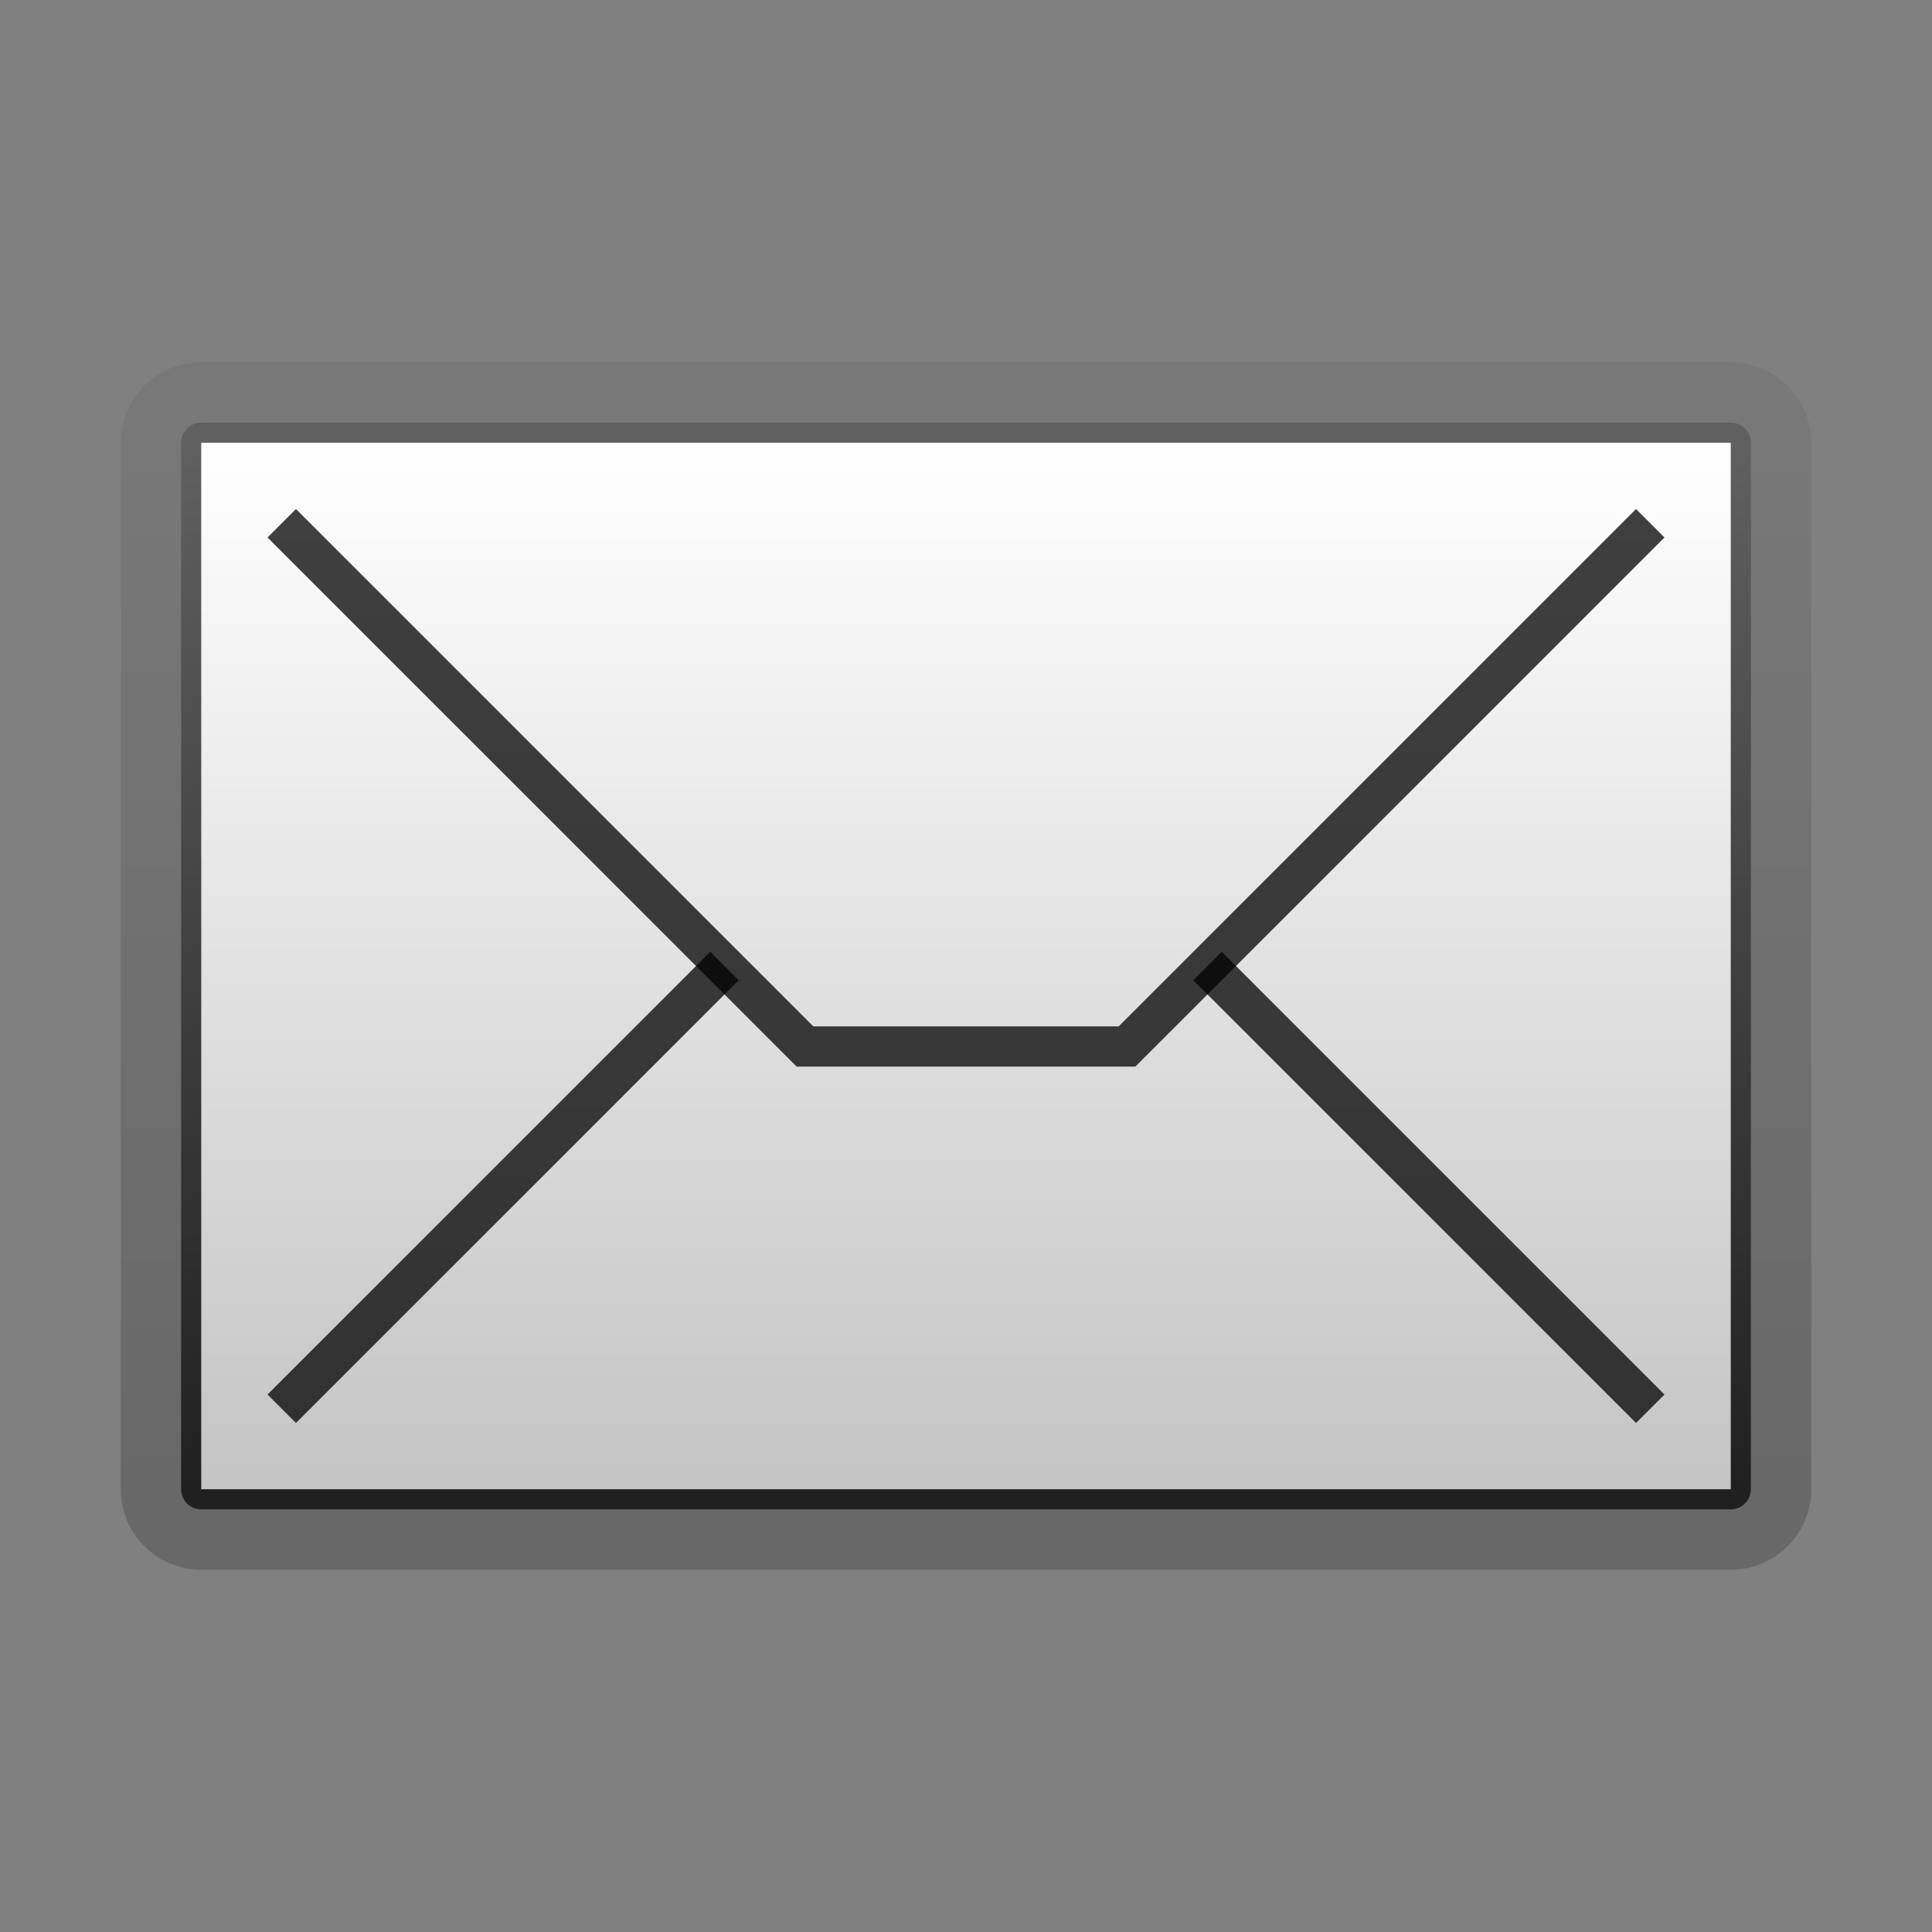 <?xml version="1.0" encoding="UTF-8" standalone="no"?>
<!-- Created with Inkscape (http://www.inkscape.org/) -->

<svg
   xmlns:dc="http://purl.org/dc/elements/1.1/"
   xmlns:cc="http://creativecommons.org/ns#"
   xmlns:rdf="http://www.w3.org/1999/02/22-rdf-syntax-ns#"
   xmlns:svg="http://www.w3.org/2000/svg"
   xmlns="http://www.w3.org/2000/svg"
   xmlns:xlink="http://www.w3.org/1999/xlink"
   xmlns:sodipodi="http://sodipodi.sourceforge.net/DTD/sodipodi-0.dtd"
   xmlns:inkscape="http://www.inkscape.org/namespaces/inkscape"
   id="svg2"
   height="96"
   width="96"
   version="1.0"
   inkscape:version="0.48.4 r9939"
   sodipodi:docname="indicator-messages.svg"
   inkscape:export-filename="indicator-messages.png"
   inkscape:export-xdpi="90"
   inkscape:export-ydpi="90">
  <rect width="100%" height="100%" fill="#808080" stroke="none"/>
  <defs
     id="defs10">
    <linearGradient
       id="linearGradient3761">
      <stop
         style="stop-color:#202020;stop-opacity:1;"
         offset="0"
         id="stop3764" />
      <stop
         style="stop-color:#606060;stop-opacity:1;"
         offset="1"
         id="stop3766" />
    </linearGradient>
    <linearGradient
       id="linearGradient3759">
      <stop
         style="stop-color:#ffffff;stop-opacity:1;"
         offset="0"
         id="stop3761" />
      <stop
         style="stop-color:#c4c4c4;stop-opacity:1;"
         offset="1"
         id="stop3763" />
    </linearGradient>
    <linearGradient
       inkscape:collect="always"
       xlink:href="#linearGradient3759"
       id="linearGradient3899"
       gradientUnits="userSpaceOnUse"
       gradientTransform="matrix(4.471,0,0,4.727,-1.176,-3.998)"
       x1="11"
       y1="5.499"
       x2="11"
       y2="16.5" />
    <linearGradient
       inkscape:collect="always"
       xlink:href="#linearGradient3761"
       id="linearGradient3768"
       x1="48"
       y1="74"
       x2="48"
       y2="22"
       gradientUnits="userSpaceOnUse" />
  </defs>
  <sodipodi:namedview
     pagecolor="#ffffff"
     bordercolor="#666666"
     borderopacity="1"
     objecttolerance="10"
     gridtolerance="10"
     guidetolerance="10"
     inkscape:pageopacity="0"
     inkscape:pageshadow="2"
     inkscape:window-width="999"
     inkscape:window-height="712"
     id="namedview8"
     showgrid="false"
     inkscape:zoom="4"
     inkscape:cx="48"
     inkscape:cy="48"
     inkscape:window-x="37"
     inkscape:window-y="44"
     inkscape:window-maximized="0"
     inkscape:current-layer="svg2"
     inkscape:object-nodes="true"
     inkscape:snap-midpoints="true"
     fit-margin-top="0"
     fit-margin-left="0"
     fit-margin-right="0"
     fit-margin-bottom="0" />
  <rect
     x="10"
     y="22"
     width="76"
     height="52"
     style="fill:none;fill-opacity:1;stroke:url(#linearGradient3768);stroke-width:8;stroke-miterlimit:4;stroke-dasharray:none;stroke-linejoin:round;stroke-linecap:round;opacity:0.25"
     id="rect3772" />
  <rect
     id="rect3770"
     style="fill:none;fill-opacity:1;stroke:url(#linearGradient3768);stroke-width:4;stroke-miterlimit:4;stroke-dasharray:none;stroke-linejoin:round;stroke-linecap:round;opacity:0.5"
     height="52"
     width="76"
     y="22"
     x="10" />
  <rect
     x="10"
     y="22"
     width="76"
     height="52"
     style="fill:none;fill-opacity:1;stroke:url(#linearGradient3768);stroke-width:2;stroke-miterlimit:4;stroke-dasharray:none;stroke-linejoin:round;stroke-linecap:round"
     id="rect3759" />
  <rect
     id="rect2991"
     style="fill:url(#linearGradient3899);fill-opacity:1;stroke:none"
     height="52"
     width="76"
     y="22"
     x="10" />
  <path
     d="M 14,26 40,52 56,52 82,26"
     style="opacity:0.75;fill:none;stroke:#000000;stroke-width:2;stroke-miterlimit:4;stroke-dasharray:none"
     id="path3172"
     inkscape:connector-curvature="0"
     sodipodi:nodetypes="cccc" />
  <path
     d="M 14,70 36,48"
     style="opacity:0.75;fill:none;stroke:#000000;stroke-width:2;stroke-miterlimit:4;stroke-dasharray:none"
     id="path3174"
     inkscape:connector-curvature="0"
     sodipodi:nodetypes="cc" />
  <path
     d="M 82,70 60,48"
     style="opacity:0.75;fill:none;stroke:#000000;stroke-width:2;stroke-miterlimit:4;stroke-dasharray:none"
     id="path3176"
     inkscape:connector-curvature="0"
     sodipodi:nodetypes="cc" />
</svg>
